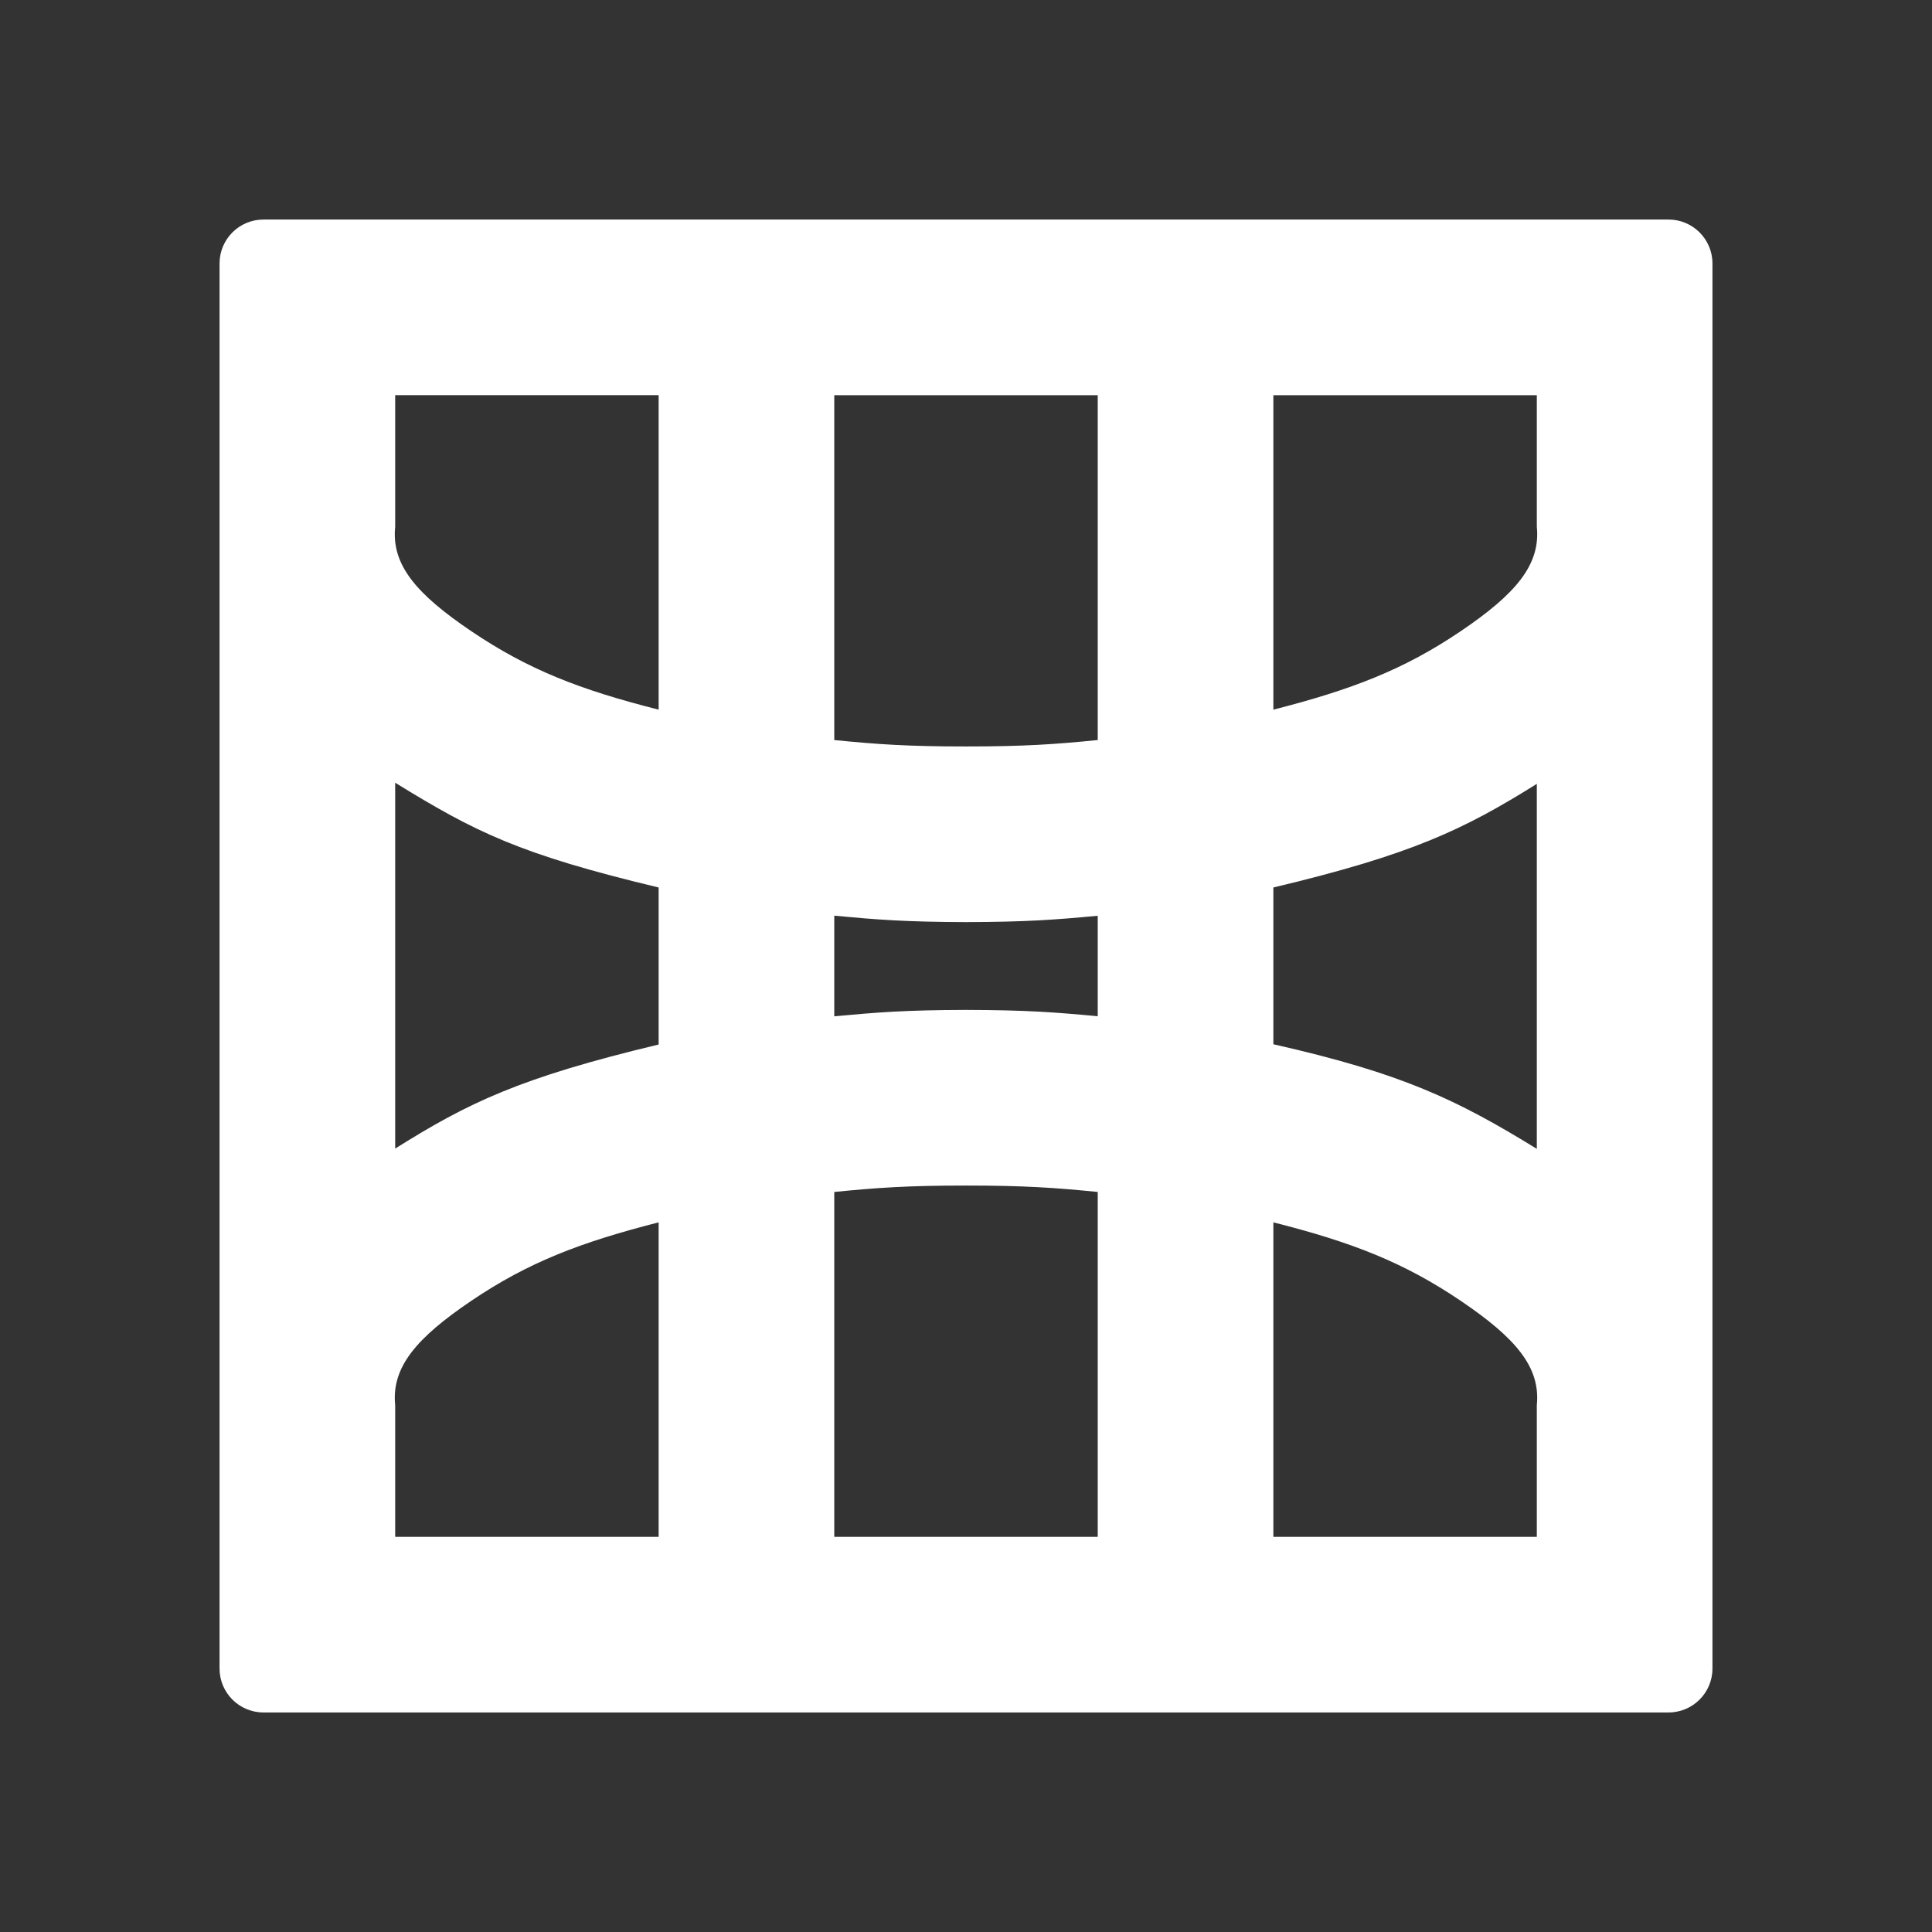 <svg viewBox="0 0 22 22" xmlns="http://www.w3.org/2000/svg"><rect x="0" y="0" width="22" height="22" fill="#333333" stroke="none"/><path fill="rgb(255, 255, 255)" d="m19.5 3v16c0 .276-.224.5-.5.5h-16c-.276 0-.5-.224-.5-.5v-16c0-.276.224-.5.5-.5h16c.276 0 .5.224.5.5zm-15 3c-.044.435.245.767.866 1.187.649.439 1.241.668 2.134.894v-3.581h-3zm5 2.427c.491.049.838.073 1.5.073s1.008-.024 1.5-.073v-3.927h-3zm5-.346c.892-.228 1.485-.455 2.134-.894.621-.42.91-.753.866-1.188v-1.499h-3zm-10 4.998c.83-.521 1.415-.806 3-1.185v-1.788c-1.585-.379-2.088-.631-3-1.193zm10-2.973v1.785c1.469.332 2.087.63 3 1.191v-4.156c-.831.519-1.417.803-3 1.18zm-5 1.467c.494-.046.808-.071 1.499-.073.69.002 1.007.026 1.501.072v-1.144c-.494.046-.808.07-1.499.072-.691-.002-1.007-.027-1.501-.073zm0 2v3.927h3v-3.927c-.492-.049-.838-.073-1.5-.073s-1.008.024-1.5.073zm-4.134 1.24c-.621.42-.91.753-.866 1.188v1.499h3v-3.581c-.892.228-1.485.455-2.134.894zm9.134 2.687h3v-1.5c.044-.435-.245-.767-.866-1.187-.649-.439-1.241-.668-2.134-.894z"/></svg>